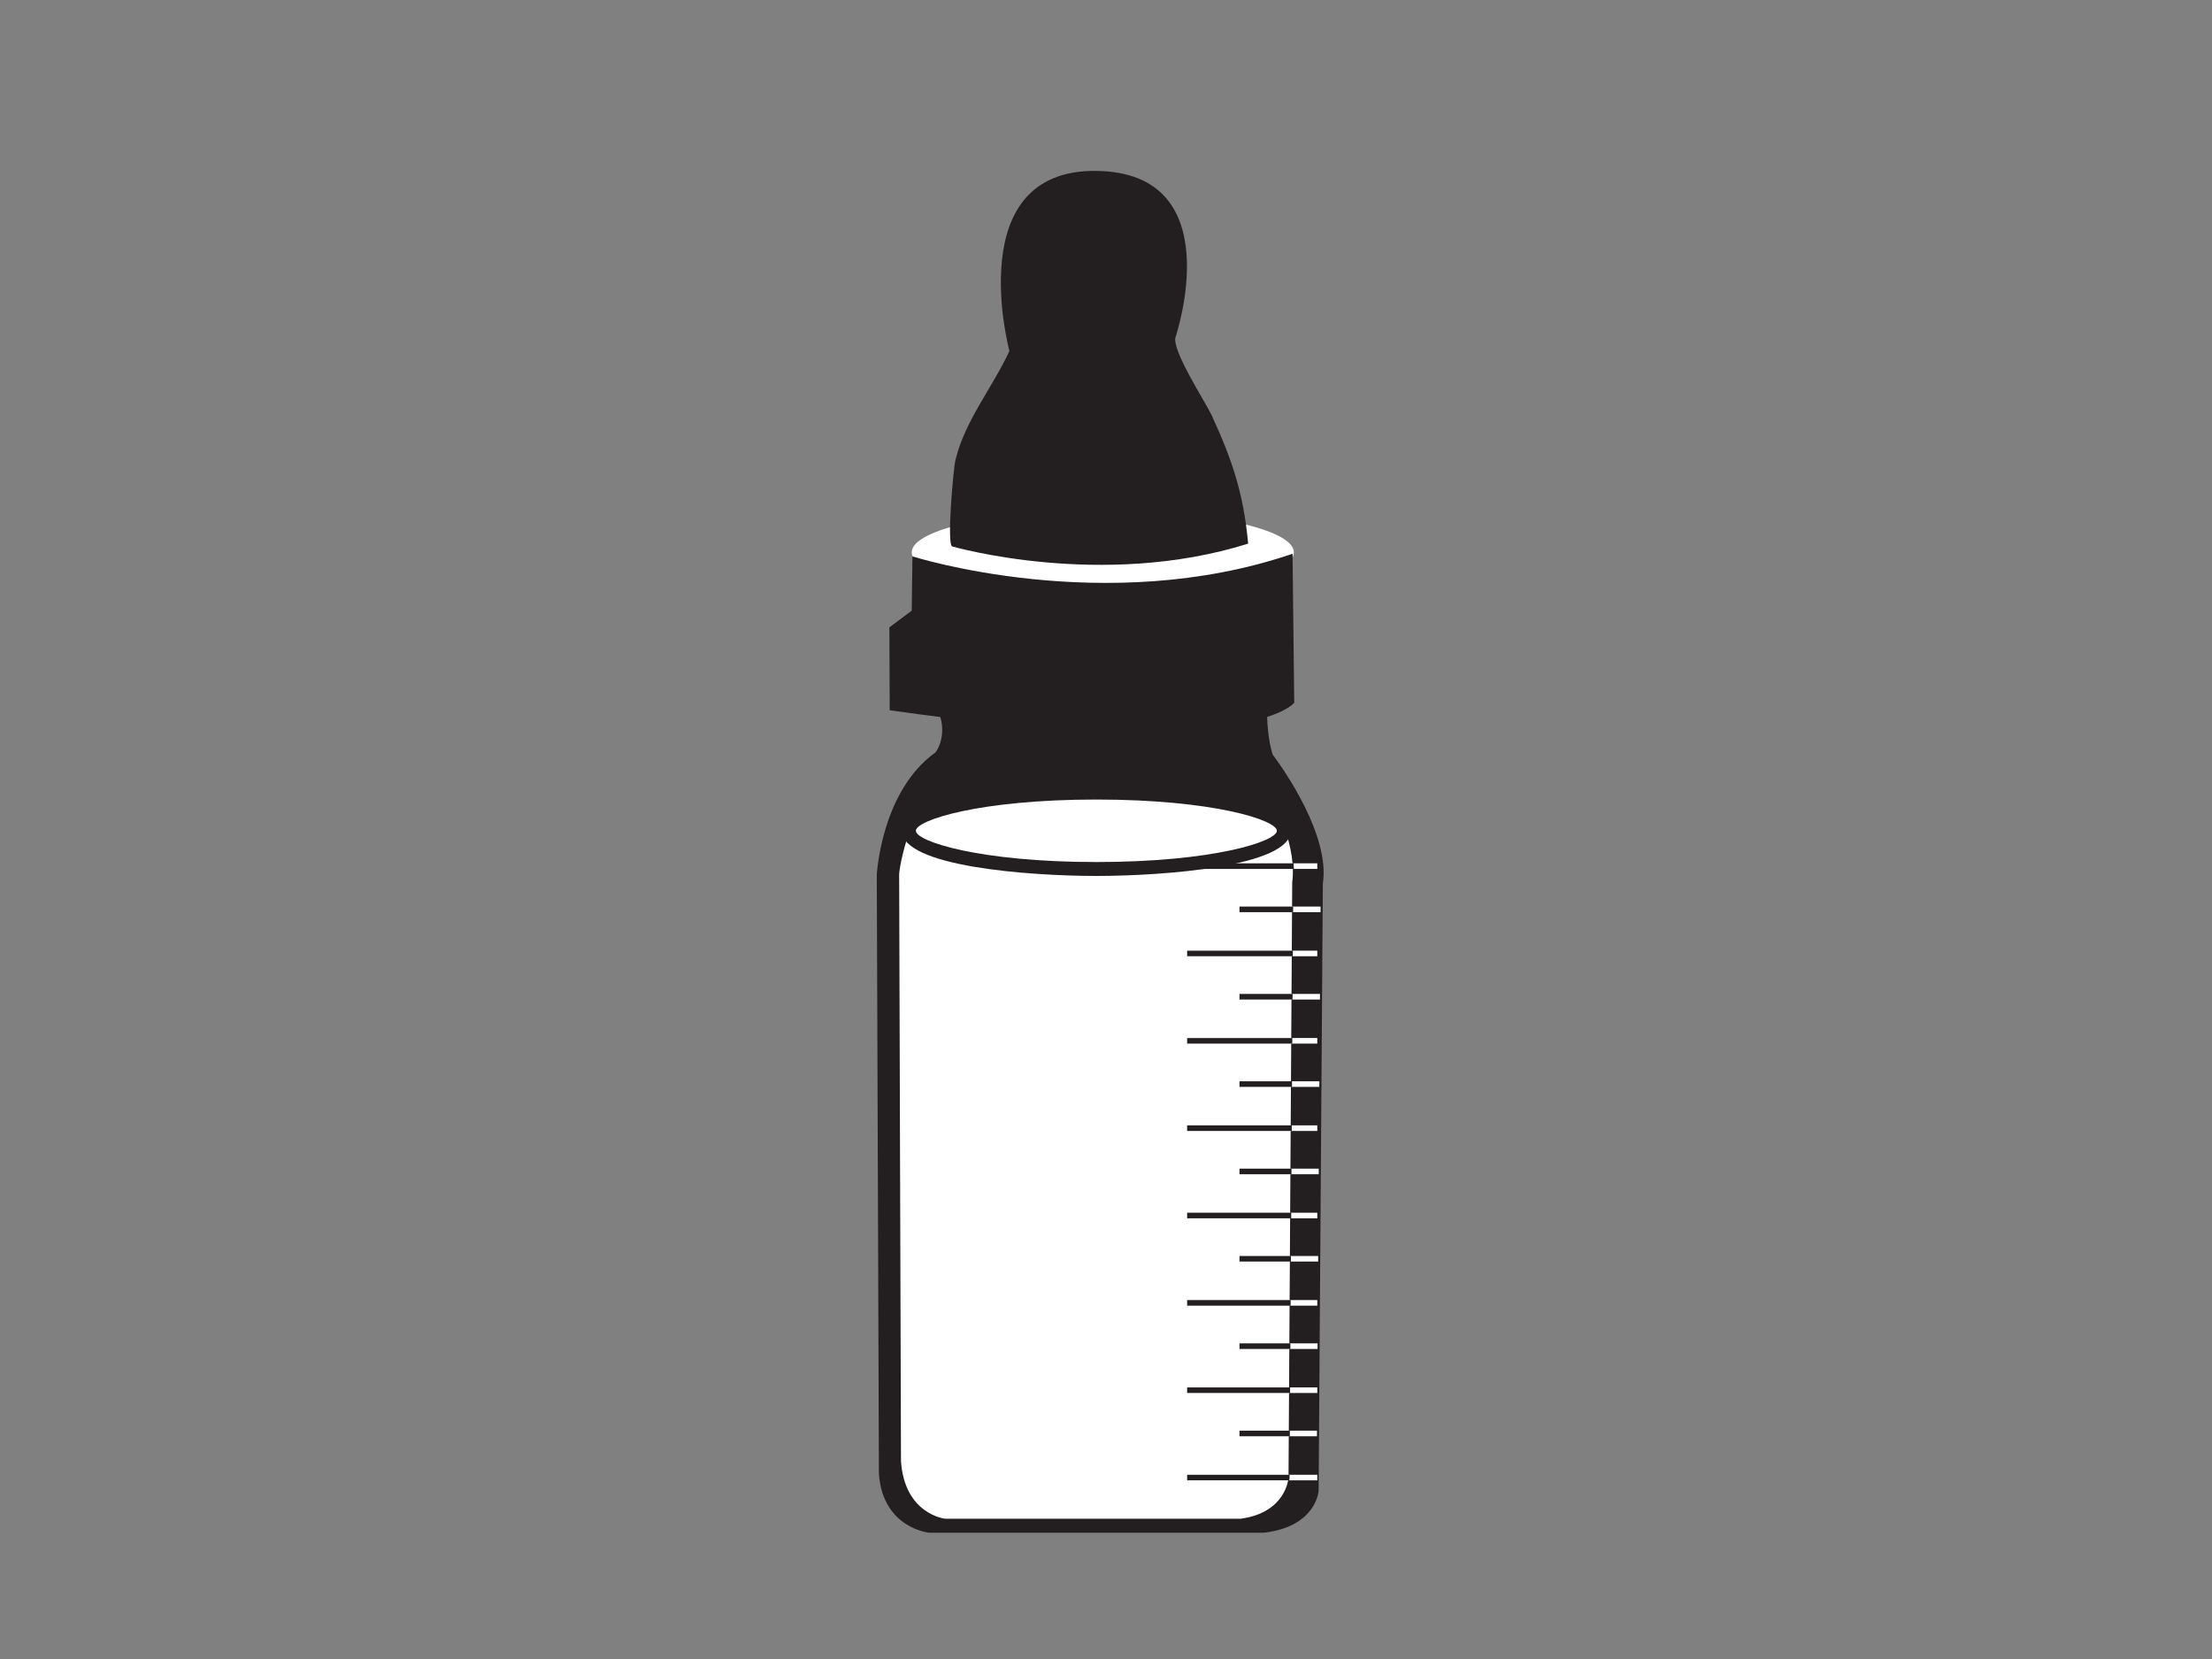 <?xml version="1.0" encoding="utf-8"?>
<!-- Generator: Adobe Illustrator 17.0.0, SVG Export Plug-In . SVG Version: 6.00 Build 0)  -->
<!DOCTYPE svg PUBLIC "-//W3C//DTD SVG 1.1//EN" "http://www.w3.org/Graphics/SVG/1.1/DTD/svg11.dtd">
<svg version="1.1" id="Layer_1" xmlns="http://www.w3.org/2000/svg" xmlns:xlink="http://www.w3.org/1999/xlink" x="0px" y="0px"
	 width="800px" height="600px" viewBox="0 0 800 600" enable-background="new 0 0 800 600" xml:space="preserve">
<rect x="0" y="0" width="800" height="600" fill="#808080" stroke="none"/>
<g>
	<g>
		<path fill="#FFFFFF" d="M467.952,199.767c0,8.368-30.955,15.146-69.111,15.146c-38.161,0-69.109-6.778-69.109-15.146
			c0-8.364,30.948-15.147,69.109-15.147C436.997,184.621,467.952,191.403,467.952,199.767z"/>
	</g>
	<g>
		<path fill="#231F20" d="M460.286,272.908c-2.287-7.077-2.036-16.717-2.036-16.717c-41.405,8.58-119.159,0.501-119.159,0.501
			c3.389,7.377,0.8,13.395-0.726,15.402c-19.805,14.125-21.26,44.428-21.26,44.428l0.763,216.595
			c1.512,19.691,18.177,21.208,18.177,21.208h121.169c18.931-2.273,19.686-15.147,19.686-15.147l1.526-219.628
			C481.106,302.111,464.213,278.164,460.286,272.908z"/>
	</g>
	<g>
		<path fill="#231F20" d="M467.467,200.268l0.613,53.896c0,0-16.04,21.39-146.308,2.704l-0.116-29.969l8.077-6.052l0.265-19.628
			C329.998,201.22,399.701,223.434,467.467,200.268z"/>
	</g>
	<g>
		<path fill="#231F20" d="M451.412,196.611c-1.634-17.998-5.772-30.366-13.271-46.578c-2.022-4.374-14.547-23.549-12.982-28.143
			c0-0.005,20.187-59.58-28.781-60.08c-48.978-0.506-31.309,65.126-31.309,65.135c-6.047,13.129-16.113,25.184-19.517,39.437
			c-0.783,3.293-3.2,30.651-1.178,31.24C344.384,197.622,398.41,213.269,451.412,196.611z"/>
	</g>
	<g>
		<path fill="#FFFFFF" d="M329.993,297.59c-4.326,11.75-4.802,18.479-4.802,18.479l0.665,212.408
			c1.335,19.314,16.013,20.796,16.013,20.796h106.795c16.683-2.229,17.345-14.852,17.345-14.852l1.34-215.378
			c0.82-5.909-0.432-12.589-2.552-18.999C423.466,309.871,358.855,303.392,329.993,297.59z"/>
	</g>
	<g>
		<g>
			<g>
				<rect x="428.957" y="312.231" fill="#FFFFFF" width="47.457" height="2.022"/>
			</g>
			<g>
				<rect x="428.957" y="343.82" fill="#FFFFFF" width="47.457" height="2.022"/>
			</g>
			<g>
				<rect x="428.957" y="375.413" fill="#FFFFFF" width="47.457" height="2.017"/>
			</g>
			<g>
				<rect x="428.957" y="407.002" fill="#FFFFFF" width="47.457" height="2.022"/>
			</g>
			<g>
				<rect x="428.957" y="438.596" fill="#FFFFFF" width="47.457" height="2.022"/>
			</g>
			<g>
				<rect x="428.957" y="470.189" fill="#FFFFFF" width="47.457" height="2.017"/>
			</g>
			<g>
				<rect x="428.957" y="501.778" fill="#FFFFFF" width="47.457" height="2.017"/>
			</g>
			<g>
				<rect x="428.957" y="533.371" fill="#FFFFFF" width="47.457" height="2.017"/>
			</g>
		</g>
		<g>
			<polygon fill="#FFFFFF" points="477.17,391.061 447.898,391.061 447.898,393.088 477.15,393.088 			"/>
		</g>
		<g>
			<polygon fill="#FFFFFF" points="477.386,359.472 447.898,359.472 447.898,361.494 477.376,361.494 			"/>
		</g>
		<g>
			<polygon fill="#FFFFFF" points="477.612,327.883 447.898,327.883 447.898,329.905 477.602,329.905 			"/>
		</g>
		<g>
			<polygon fill="#FFFFFF" points="476.738,454.248 447.898,454.248 447.898,456.265 476.724,456.265 			"/>
		</g>
		<g>
			<polygon fill="#FFFFFF" points="476.302,517.425 447.898,517.425 447.898,519.452 476.291,519.452 			"/>
		</g>
		<g>
			<polygon fill="#FFFFFF" points="476.522,485.841 447.898,485.841 447.898,487.863 476.508,487.863 			"/>
		</g>
		<g>
			<polygon fill="#FFFFFF" points="476.944,422.654 447.898,422.654 447.898,424.676 476.934,424.676 			"/>
		</g>
	</g>
	<g>
		<path fill="#231F20" d="M429.345,472.206h37.429l0.01-2.017h-37.439V472.206z M429.345,409.024h37.827l0.005-2.022h-37.831
			V409.024z M448.276,519.452h18.209l0.01-2.027h-18.219V519.452z M429.345,377.431h38.023l0.01-2.017h-38.033V377.431z
			 M429.345,535.389h36.919c0.108-0.609,0.123-0.967,0.123-0.967l0.02-1.05h-37.061V535.389z M467.854,312.231h-38.509v2.022h38.617
			C467.943,313.581,467.908,312.909,467.854,312.231z M429.345,345.842h38.219l0.01-2.022h-38.229V345.842z M429.345,440.618h37.635
			l0.01-2.022h-37.645V440.618z M448.276,361.494h19.191l0.02-2.022h-19.211V361.494z M448.276,329.905h19.377l0.02-2.022h-19.397
			V329.905z M448.276,393.088h18.994l0.01-2.027h-19.004V393.088z M448.276,487.863h18.41l0.01-2.022h-18.42V487.863z
			 M448.276,424.676h18.793l0.02-2.022h-18.813V424.676z M429.345,503.795h37.233l0.015-2.017h-37.247V503.795z M448.276,456.265
			h18.606l0.01-2.017h-18.617V456.265z"/>
	</g>
	<g>
		<path fill="#FFFFFF" d="M464.306,300.467c0,7.632-30.352,13.816-67.791,13.816c-37.444,0-67.793-6.184-67.793-13.816
			c0-7.632,30.349-13.816,67.793-13.816C433.954,286.65,464.306,292.835,464.306,300.467z"/>
		<path fill="#231F20" d="M396.515,316.796c-24.32,0-70.306-3.411-70.306-16.329s45.987-16.329,70.306-16.329
			c24.315,0,70.304,3.411,70.304,16.329S420.83,316.796,396.515,316.796z M396.515,289.163c-42.239,0-65.28,7.465-65.28,11.303
			s23.041,11.303,65.28,11.303s65.278-7.465,65.278-11.303S438.754,289.163,396.515,289.163z"/>
	</g>
</g>
</svg>
